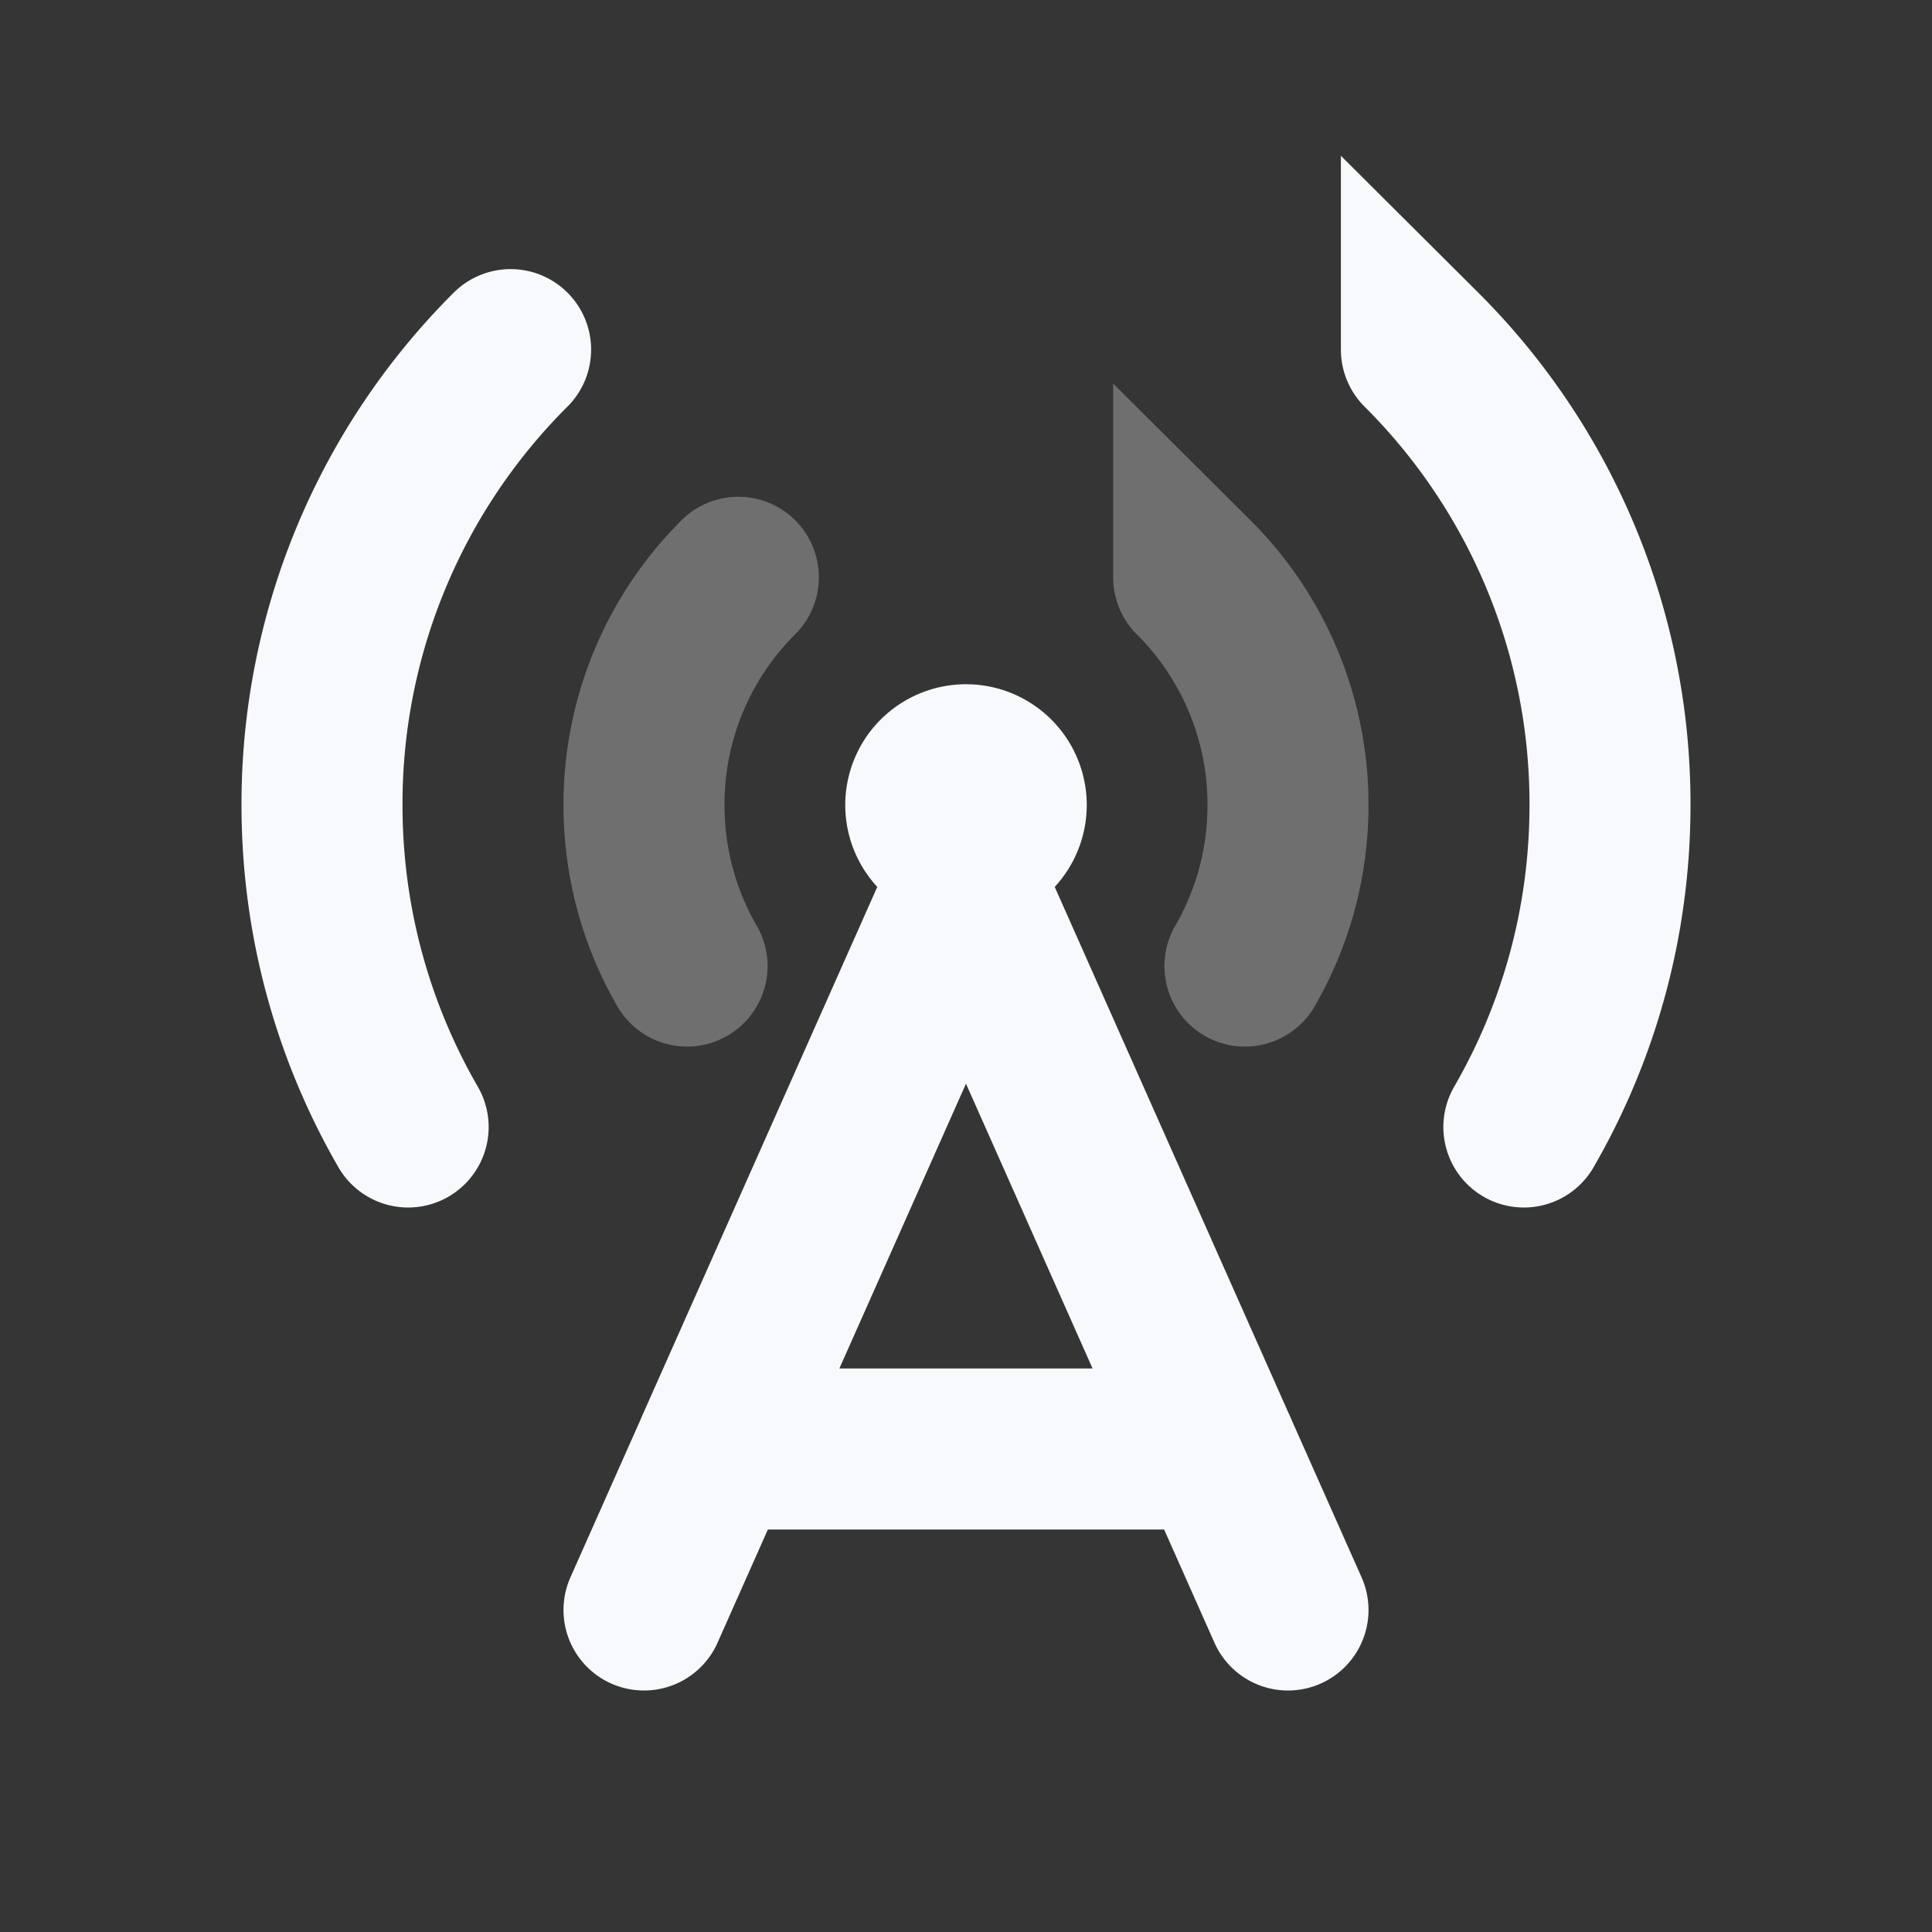 <svg xmlns="http://www.w3.org/2000/svg" width="24" height="24" fill="none"><rect width="100%" height="100%" fill="#333333" stroke="none"/><path fill="#fff" fill-opacity=".01" d="M24 0v24H0V0z"/><path stroke="#F7F9FC" stroke-linecap="round" stroke-width="2" d="M9.172 7.171A3.982 3.982 0 0 0 8 10c0 .73.195 1.413.535 2.001m6.293-4.829A3.982 3.982 0 0 1 16 10c0 .73-.195 1.413-.535 2.001" opacity=".3"/><path fill="#F7F9FC" d="M12.5 10a.5.5 0 1 1-1 0 .5.5 0 0 1 1 0"/><path stroke="#F7F9FC" stroke-linecap="round" stroke-width="2" d="m8 20 .889-2M16 20l-.889-2M6.343 4.343A7.963 7.963 0 0 0 4 10c0 1.457.39 2.823 1.07 4m12.587-9.657A7.963 7.963 0 0 1 20 10c0 1.457-.39 2.823-1.07 4M8.888 18 12 11l3.111 7M8.89 18h6.222M12.5 10a.5.5 0 1 1-1 0 .5.5 0 0 1 1 0Z"/></svg>
